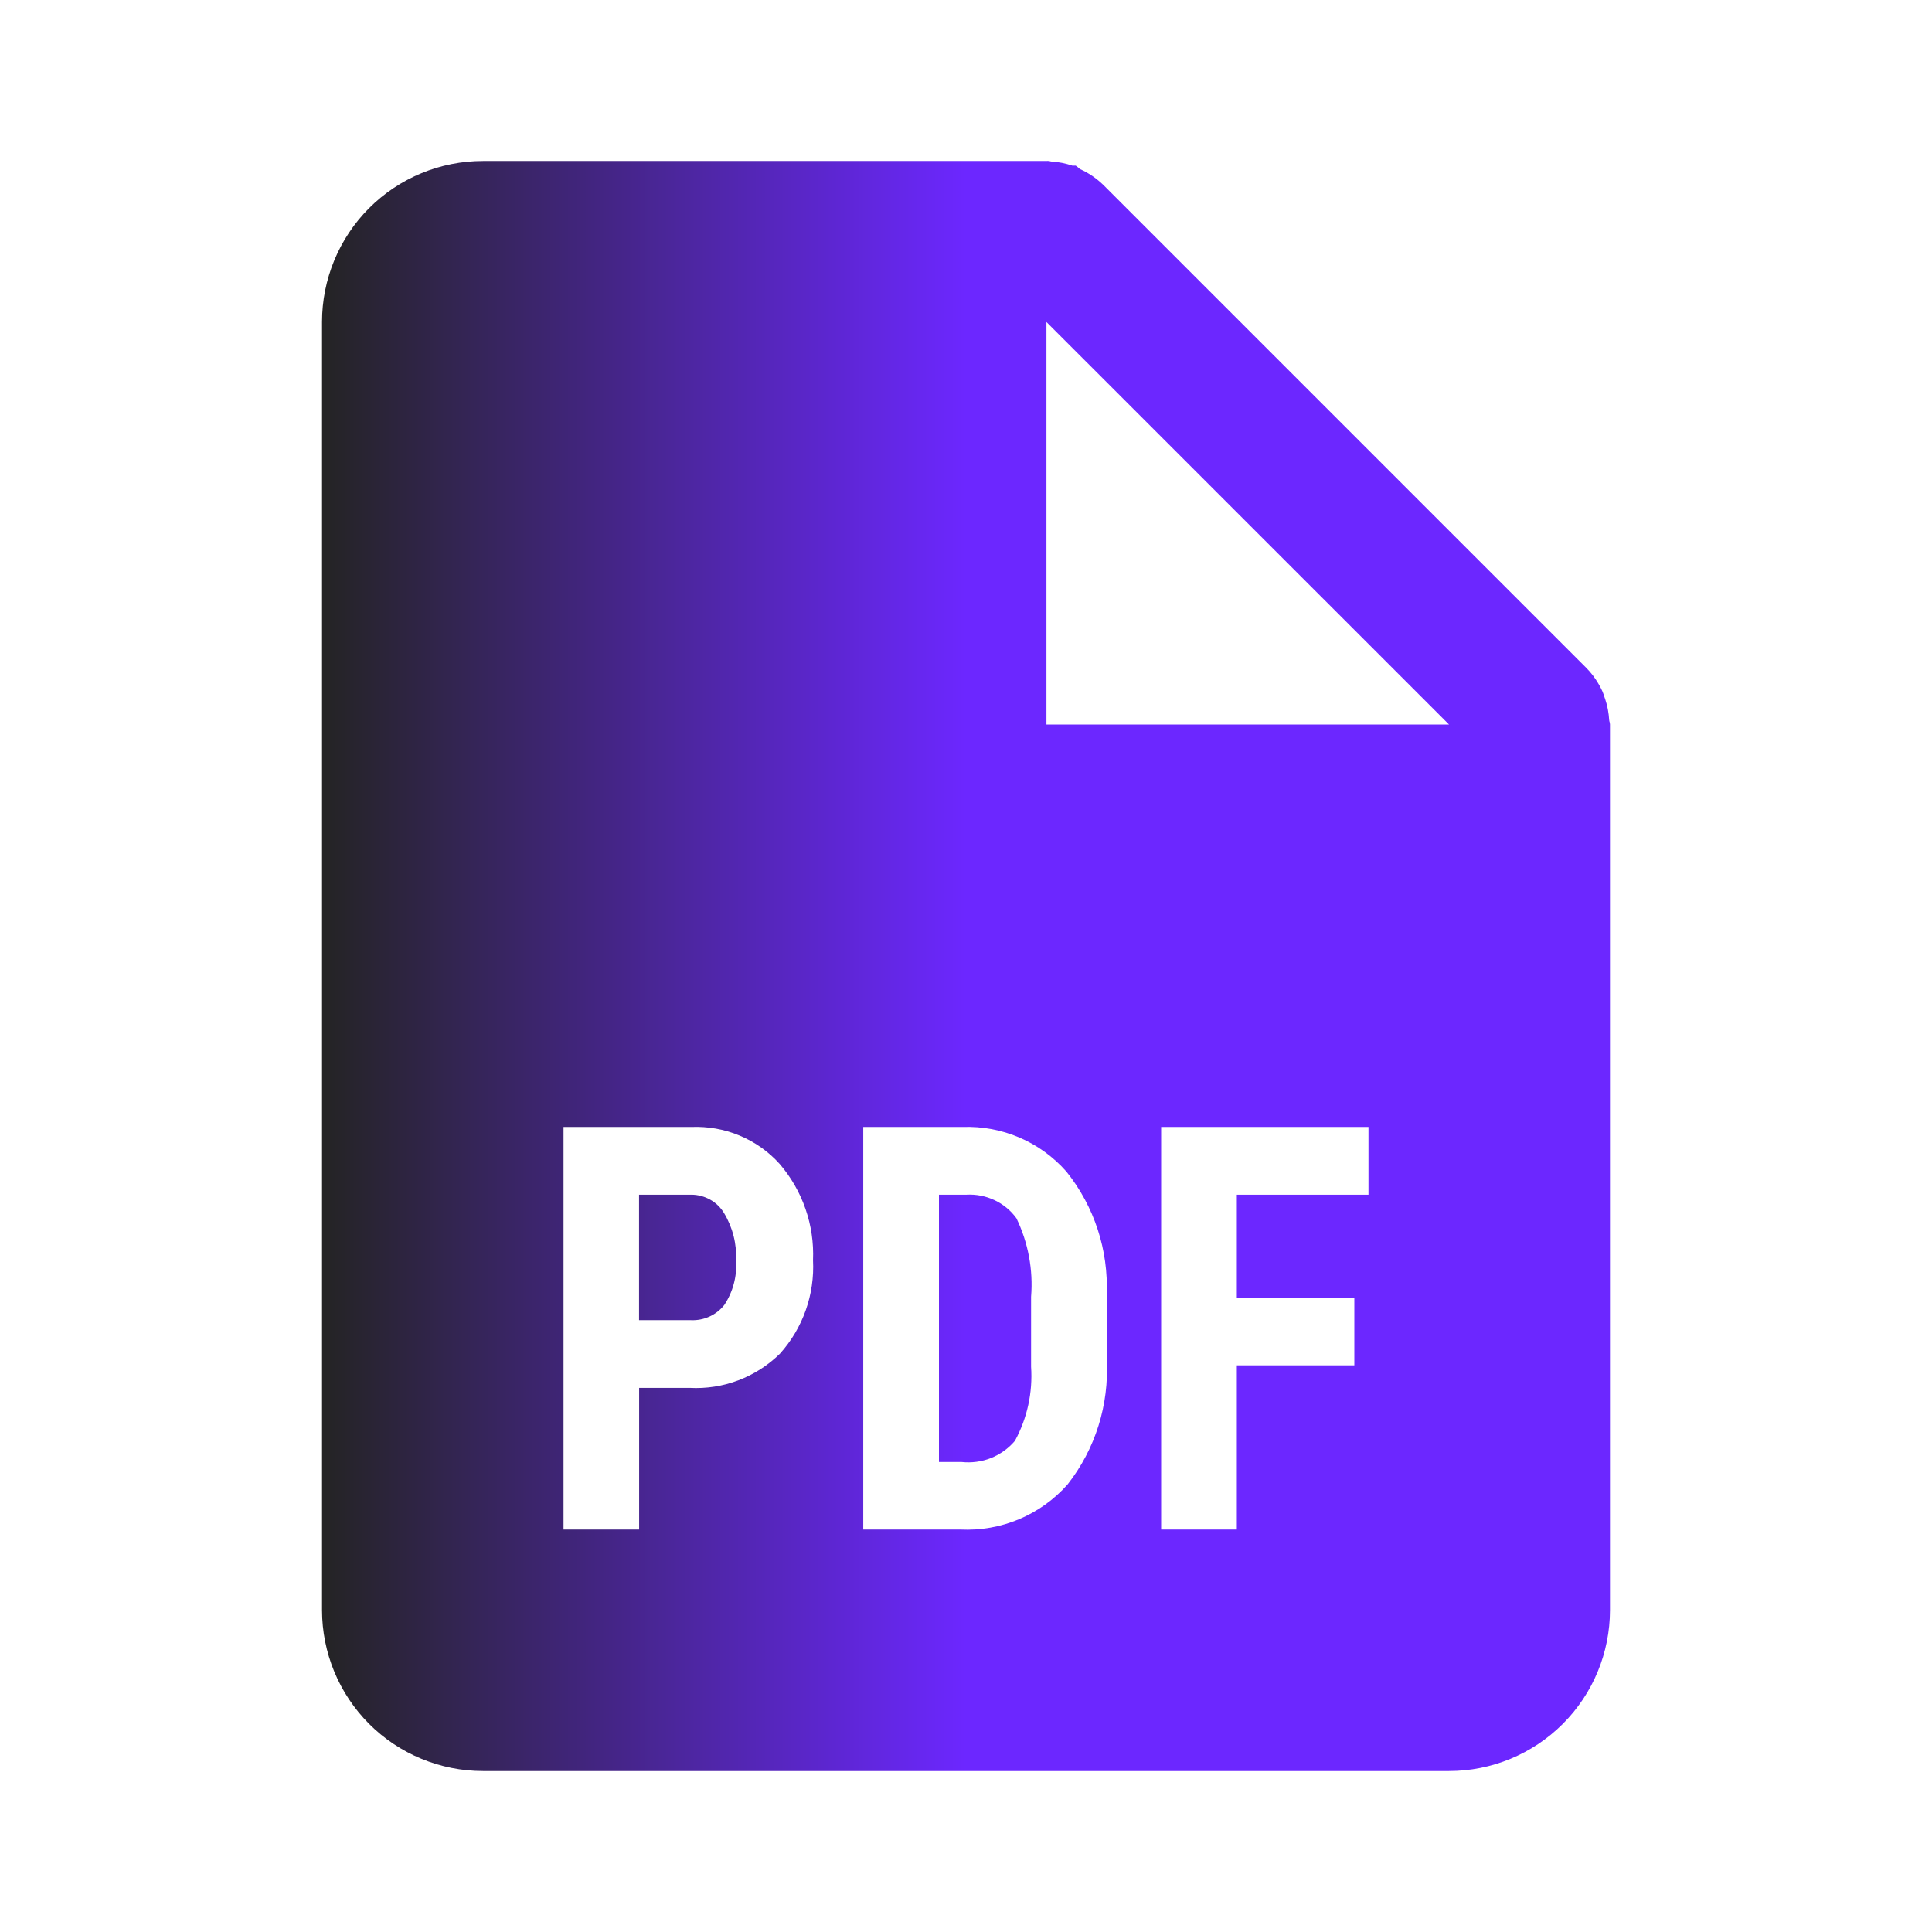 <svg width="22" height="22" viewBox="0 0 22 22" fill="none" xmlns="http://www.w3.org/2000/svg">
  <path d="M16.5 20.167H5.5C5.014 20.167 4.547 19.974 4.203 19.63C3.86 19.286 3.667 18.82 3.667 18.333V3.667C3.667 3.18 3.86 2.714 4.203 2.37C4.547 2.026 5.014 1.833 5.5 1.833H11.916C11.925 1.832 11.933 1.832 11.941 1.833H11.947C11.955 1.836 11.964 1.838 11.973 1.839C12.054 1.844 12.134 1.86 12.211 1.886H12.249C12.266 1.897 12.282 1.911 12.297 1.925C12.397 1.969 12.488 2.032 12.566 2.108L18.066 7.608C18.142 7.686 18.204 7.777 18.249 7.877C18.257 7.897 18.264 7.917 18.27 7.937L18.279 7.963C18.305 8.039 18.319 8.119 18.324 8.2C18.325 8.209 18.327 8.218 18.33 8.226V8.232C18.332 8.238 18.333 8.244 18.333 8.25V18.333C18.333 18.82 18.14 19.286 17.796 19.63C17.452 19.974 16.986 20.167 16.5 20.167ZM13.222 12.833V17.417H14.084V15.547H15.422V14.778H14.084V13.604H15.583V12.833H13.222ZM9.83 12.833V17.417H10.936C11.165 17.428 11.393 17.388 11.605 17.299C11.816 17.21 12.005 17.075 12.157 16.903C12.473 16.5 12.631 15.995 12.602 15.483V14.741C12.623 14.235 12.461 13.738 12.144 13.342C11.846 13.003 11.411 12.816 10.959 12.833H9.83ZM6.417 12.833V17.417H7.278V15.804H7.852C8.235 15.825 8.609 15.683 8.882 15.414C9.143 15.123 9.278 14.741 9.258 14.35C9.275 13.951 9.14 13.56 8.88 13.256C8.754 13.115 8.597 13.004 8.422 12.931C8.248 12.858 8.059 12.825 7.869 12.833H6.417ZM11.916 3.667V8.25H16.5L11.916 3.667ZM10.95 16.648H10.692V13.604H11.005C11.115 13.598 11.224 13.619 11.324 13.666C11.423 13.712 11.509 13.783 11.574 13.872C11.708 14.15 11.766 14.459 11.741 14.767V15.563C11.761 15.857 11.697 16.15 11.557 16.407C11.483 16.494 11.389 16.561 11.284 16.603C11.178 16.645 11.063 16.66 10.95 16.648ZM7.869 15.033H7.277V13.604H7.878C7.951 13.605 8.024 13.625 8.088 13.661C8.152 13.697 8.206 13.749 8.244 13.812C8.343 13.976 8.391 14.165 8.382 14.357C8.393 14.535 8.346 14.712 8.247 14.861C8.202 14.917 8.145 14.962 8.079 14.992C8.013 15.022 7.941 15.036 7.869 15.033Z" fill="url(#paint0_linear_962_3091)"/>
  <defs>
    <linearGradient id="paint0_linear_962_3091" x1="3.667" y1="11" x2="11" y2="11" gradientUnits="userSpaceOnUse">
      <stop stop-color="#242424"/>
      <stop offset="1" stop-color="#6C27FF"/>
    </linearGradient>
  </defs>
</svg>

